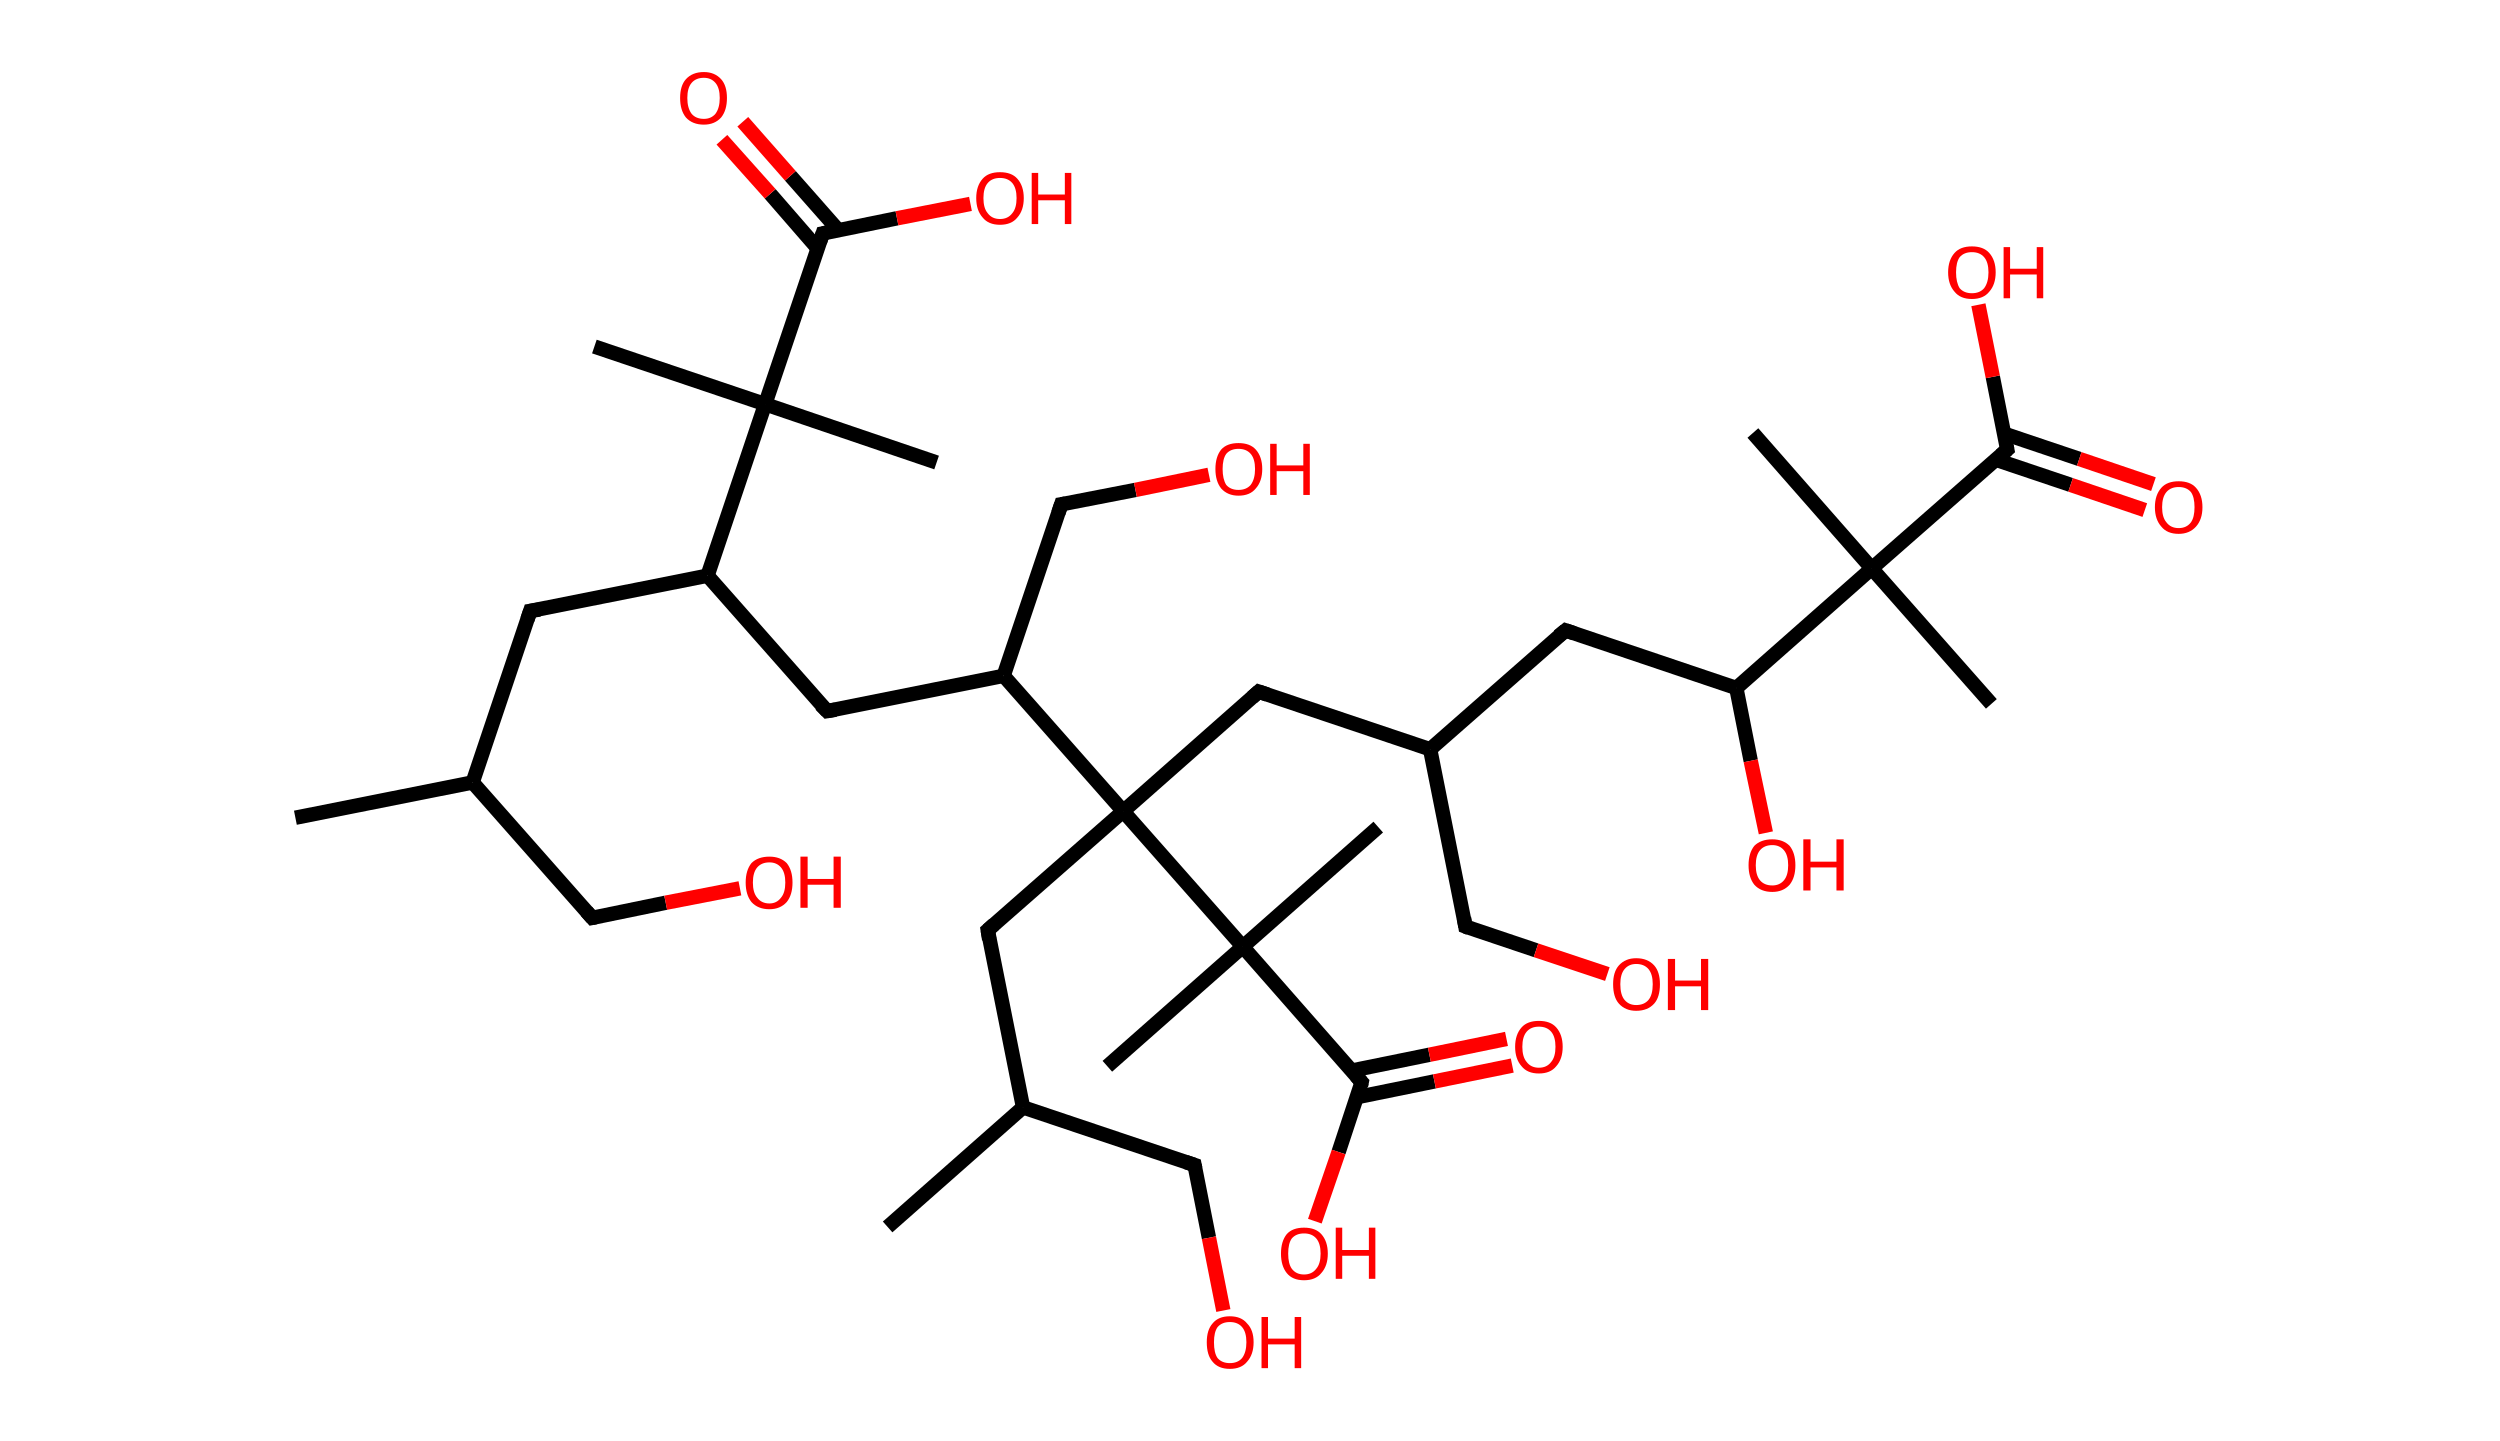 <?xml version='1.0' encoding='ASCII' standalone='yes'?>
<svg xmlns="http://www.w3.org/2000/svg" xmlns:rdkit="http://www.rdkit.org/xml" xmlns:xlink="http://www.w3.org/1999/xlink" version="1.1" baseProfile="full" xml:space="preserve" width="347px" height="200px" viewBox="0 0 347 200">
<!-- END OF HEADER -->
<rect style="opacity:1.0;fill:#FFFFFF;stroke:none" width="347.0" height="200.0" x="0.0" y="0.0"> </rect>
<path class="bond-0 atom-0 atom-1" d="M 41.0,113.5 L 65.6,108.6" style="fill:none;fill-rule:evenodd;stroke:#000000;stroke-width:2.0px;stroke-linecap:butt;stroke-linejoin:miter;stroke-opacity:1"/>
<path class="bond-1 atom-1 atom-2" d="M 65.6,108.6 L 82.2,127.4" style="fill:none;fill-rule:evenodd;stroke:#000000;stroke-width:2.0px;stroke-linecap:butt;stroke-linejoin:miter;stroke-opacity:1"/>
<path class="bond-2 atom-2 atom-3" d="M 82.2,127.4 L 92.4,125.3" style="fill:none;fill-rule:evenodd;stroke:#000000;stroke-width:2.0px;stroke-linecap:butt;stroke-linejoin:miter;stroke-opacity:1"/>
<path class="bond-2 atom-2 atom-3" d="M 92.4,125.3 L 102.7,123.3" style="fill:none;fill-rule:evenodd;stroke:#FF0000;stroke-width:2.0px;stroke-linecap:butt;stroke-linejoin:miter;stroke-opacity:1"/>
<path class="bond-3 atom-1 atom-4" d="M 65.6,108.6 L 73.6,84.8" style="fill:none;fill-rule:evenodd;stroke:#000000;stroke-width:2.0px;stroke-linecap:butt;stroke-linejoin:miter;stroke-opacity:1"/>
<path class="bond-4 atom-4 atom-5" d="M 73.6,84.8 L 98.2,79.9" style="fill:none;fill-rule:evenodd;stroke:#000000;stroke-width:2.0px;stroke-linecap:butt;stroke-linejoin:miter;stroke-opacity:1"/>
<path class="bond-5 atom-5 atom-6" d="M 98.2,79.9 L 114.8,98.7" style="fill:none;fill-rule:evenodd;stroke:#000000;stroke-width:2.0px;stroke-linecap:butt;stroke-linejoin:miter;stroke-opacity:1"/>
<path class="bond-6 atom-6 atom-7" d="M 114.8,98.7 L 139.3,93.8" style="fill:none;fill-rule:evenodd;stroke:#000000;stroke-width:2.0px;stroke-linecap:butt;stroke-linejoin:miter;stroke-opacity:1"/>
<path class="bond-7 atom-7 atom-8" d="M 139.3,93.8 L 147.3,70.0" style="fill:none;fill-rule:evenodd;stroke:#000000;stroke-width:2.0px;stroke-linecap:butt;stroke-linejoin:miter;stroke-opacity:1"/>
<path class="bond-8 atom-8 atom-9" d="M 147.3,70.0 L 157.6,68.0" style="fill:none;fill-rule:evenodd;stroke:#000000;stroke-width:2.0px;stroke-linecap:butt;stroke-linejoin:miter;stroke-opacity:1"/>
<path class="bond-8 atom-8 atom-9" d="M 157.6,68.0 L 167.8,65.9" style="fill:none;fill-rule:evenodd;stroke:#FF0000;stroke-width:2.0px;stroke-linecap:butt;stroke-linejoin:miter;stroke-opacity:1"/>
<path class="bond-9 atom-7 atom-10" d="M 139.3,93.8 L 155.9,112.6" style="fill:none;fill-rule:evenodd;stroke:#000000;stroke-width:2.0px;stroke-linecap:butt;stroke-linejoin:miter;stroke-opacity:1"/>
<path class="bond-10 atom-10 atom-11" d="M 155.9,112.6 L 137.1,129.1" style="fill:none;fill-rule:evenodd;stroke:#000000;stroke-width:2.0px;stroke-linecap:butt;stroke-linejoin:miter;stroke-opacity:1"/>
<path class="bond-11 atom-11 atom-12" d="M 137.1,129.1 L 142.0,153.7" style="fill:none;fill-rule:evenodd;stroke:#000000;stroke-width:2.0px;stroke-linecap:butt;stroke-linejoin:miter;stroke-opacity:1"/>
<path class="bond-12 atom-12 atom-13" d="M 142.0,153.7 L 123.2,170.3" style="fill:none;fill-rule:evenodd;stroke:#000000;stroke-width:2.0px;stroke-linecap:butt;stroke-linejoin:miter;stroke-opacity:1"/>
<path class="bond-13 atom-12 atom-14" d="M 142.0,153.7 L 165.8,161.7" style="fill:none;fill-rule:evenodd;stroke:#000000;stroke-width:2.0px;stroke-linecap:butt;stroke-linejoin:miter;stroke-opacity:1"/>
<path class="bond-14 atom-14 atom-15" d="M 165.8,161.7 L 167.8,171.8" style="fill:none;fill-rule:evenodd;stroke:#000000;stroke-width:2.0px;stroke-linecap:butt;stroke-linejoin:miter;stroke-opacity:1"/>
<path class="bond-14 atom-14 atom-15" d="M 167.8,171.8 L 169.8,181.9" style="fill:none;fill-rule:evenodd;stroke:#FF0000;stroke-width:2.0px;stroke-linecap:butt;stroke-linejoin:miter;stroke-opacity:1"/>
<path class="bond-15 atom-10 atom-16" d="M 155.9,112.6 L 174.7,96.0" style="fill:none;fill-rule:evenodd;stroke:#000000;stroke-width:2.0px;stroke-linecap:butt;stroke-linejoin:miter;stroke-opacity:1"/>
<path class="bond-16 atom-16 atom-17" d="M 174.7,96.0 L 198.5,104.0" style="fill:none;fill-rule:evenodd;stroke:#000000;stroke-width:2.0px;stroke-linecap:butt;stroke-linejoin:miter;stroke-opacity:1"/>
<path class="bond-17 atom-17 atom-18" d="M 198.5,104.0 L 203.4,128.6" style="fill:none;fill-rule:evenodd;stroke:#000000;stroke-width:2.0px;stroke-linecap:butt;stroke-linejoin:miter;stroke-opacity:1"/>
<path class="bond-18 atom-18 atom-19" d="M 203.4,128.6 L 213.2,131.9" style="fill:none;fill-rule:evenodd;stroke:#000000;stroke-width:2.0px;stroke-linecap:butt;stroke-linejoin:miter;stroke-opacity:1"/>
<path class="bond-18 atom-18 atom-19" d="M 213.2,131.9 L 223.1,135.2" style="fill:none;fill-rule:evenodd;stroke:#FF0000;stroke-width:2.0px;stroke-linecap:butt;stroke-linejoin:miter;stroke-opacity:1"/>
<path class="bond-19 atom-17 atom-20" d="M 198.5,104.0 L 217.3,87.5" style="fill:none;fill-rule:evenodd;stroke:#000000;stroke-width:2.0px;stroke-linecap:butt;stroke-linejoin:miter;stroke-opacity:1"/>
<path class="bond-20 atom-20 atom-21" d="M 217.3,87.5 L 241.0,95.5" style="fill:none;fill-rule:evenodd;stroke:#000000;stroke-width:2.0px;stroke-linecap:butt;stroke-linejoin:miter;stroke-opacity:1"/>
<path class="bond-21 atom-21 atom-22" d="M 241.0,95.5 L 243.0,105.6" style="fill:none;fill-rule:evenodd;stroke:#000000;stroke-width:2.0px;stroke-linecap:butt;stroke-linejoin:miter;stroke-opacity:1"/>
<path class="bond-21 atom-21 atom-22" d="M 243.0,105.6 L 245.1,115.6" style="fill:none;fill-rule:evenodd;stroke:#FF0000;stroke-width:2.0px;stroke-linecap:butt;stroke-linejoin:miter;stroke-opacity:1"/>
<path class="bond-22 atom-21 atom-23" d="M 241.0,95.5 L 259.8,78.9" style="fill:none;fill-rule:evenodd;stroke:#000000;stroke-width:2.0px;stroke-linecap:butt;stroke-linejoin:miter;stroke-opacity:1"/>
<path class="bond-23 atom-23 atom-24" d="M 259.8,78.9 L 243.3,60.1" style="fill:none;fill-rule:evenodd;stroke:#000000;stroke-width:2.0px;stroke-linecap:butt;stroke-linejoin:miter;stroke-opacity:1"/>
<path class="bond-24 atom-23 atom-25" d="M 259.8,78.9 L 276.4,97.7" style="fill:none;fill-rule:evenodd;stroke:#000000;stroke-width:2.0px;stroke-linecap:butt;stroke-linejoin:miter;stroke-opacity:1"/>
<path class="bond-25 atom-23 atom-26" d="M 259.8,78.9 L 278.6,62.4" style="fill:none;fill-rule:evenodd;stroke:#000000;stroke-width:2.0px;stroke-linecap:butt;stroke-linejoin:miter;stroke-opacity:1"/>
<path class="bond-26 atom-26 atom-27" d="M 277.0,63.8 L 287.4,67.3" style="fill:none;fill-rule:evenodd;stroke:#000000;stroke-width:2.0px;stroke-linecap:butt;stroke-linejoin:miter;stroke-opacity:1"/>
<path class="bond-26 atom-26 atom-27" d="M 287.4,67.3 L 297.7,70.8" style="fill:none;fill-rule:evenodd;stroke:#FF0000;stroke-width:2.0px;stroke-linecap:butt;stroke-linejoin:miter;stroke-opacity:1"/>
<path class="bond-26 atom-26 atom-27" d="M 278.2,60.2 L 288.6,63.7" style="fill:none;fill-rule:evenodd;stroke:#000000;stroke-width:2.0px;stroke-linecap:butt;stroke-linejoin:miter;stroke-opacity:1"/>
<path class="bond-26 atom-26 atom-27" d="M 288.6,63.7 L 298.9,67.2" style="fill:none;fill-rule:evenodd;stroke:#FF0000;stroke-width:2.0px;stroke-linecap:butt;stroke-linejoin:miter;stroke-opacity:1"/>
<path class="bond-27 atom-26 atom-28" d="M 278.6,62.4 L 276.6,52.3" style="fill:none;fill-rule:evenodd;stroke:#000000;stroke-width:2.0px;stroke-linecap:butt;stroke-linejoin:miter;stroke-opacity:1"/>
<path class="bond-27 atom-26 atom-28" d="M 276.6,52.3 L 274.6,42.3" style="fill:none;fill-rule:evenodd;stroke:#FF0000;stroke-width:2.0px;stroke-linecap:butt;stroke-linejoin:miter;stroke-opacity:1"/>
<path class="bond-28 atom-10 atom-29" d="M 155.9,112.6 L 172.5,131.4" style="fill:none;fill-rule:evenodd;stroke:#000000;stroke-width:2.0px;stroke-linecap:butt;stroke-linejoin:miter;stroke-opacity:1"/>
<path class="bond-29 atom-29 atom-30" d="M 172.5,131.4 L 191.3,114.8" style="fill:none;fill-rule:evenodd;stroke:#000000;stroke-width:2.0px;stroke-linecap:butt;stroke-linejoin:miter;stroke-opacity:1"/>
<path class="bond-30 atom-29 atom-31" d="M 172.5,131.4 L 153.7,148.0" style="fill:none;fill-rule:evenodd;stroke:#000000;stroke-width:2.0px;stroke-linecap:butt;stroke-linejoin:miter;stroke-opacity:1"/>
<path class="bond-31 atom-29 atom-32" d="M 172.5,131.4 L 189.0,150.2" style="fill:none;fill-rule:evenodd;stroke:#000000;stroke-width:2.0px;stroke-linecap:butt;stroke-linejoin:miter;stroke-opacity:1"/>
<path class="bond-32 atom-32 atom-33" d="M 188.3,152.3 L 199.1,150.1" style="fill:none;fill-rule:evenodd;stroke:#000000;stroke-width:2.0px;stroke-linecap:butt;stroke-linejoin:miter;stroke-opacity:1"/>
<path class="bond-32 atom-32 atom-33" d="M 199.1,150.1 L 209.9,147.9" style="fill:none;fill-rule:evenodd;stroke:#FF0000;stroke-width:2.0px;stroke-linecap:butt;stroke-linejoin:miter;stroke-opacity:1"/>
<path class="bond-32 atom-32 atom-33" d="M 187.6,148.6 L 198.4,146.4" style="fill:none;fill-rule:evenodd;stroke:#000000;stroke-width:2.0px;stroke-linecap:butt;stroke-linejoin:miter;stroke-opacity:1"/>
<path class="bond-32 atom-32 atom-33" d="M 198.4,146.4 L 209.1,144.2" style="fill:none;fill-rule:evenodd;stroke:#FF0000;stroke-width:2.0px;stroke-linecap:butt;stroke-linejoin:miter;stroke-opacity:1"/>
<path class="bond-33 atom-32 atom-34" d="M 189.0,150.2 L 185.8,159.9" style="fill:none;fill-rule:evenodd;stroke:#000000;stroke-width:2.0px;stroke-linecap:butt;stroke-linejoin:miter;stroke-opacity:1"/>
<path class="bond-33 atom-32 atom-34" d="M 185.8,159.9 L 182.5,169.5" style="fill:none;fill-rule:evenodd;stroke:#FF0000;stroke-width:2.0px;stroke-linecap:butt;stroke-linejoin:miter;stroke-opacity:1"/>
<path class="bond-34 atom-5 atom-35" d="M 98.2,79.9 L 106.2,56.1" style="fill:none;fill-rule:evenodd;stroke:#000000;stroke-width:2.0px;stroke-linecap:butt;stroke-linejoin:miter;stroke-opacity:1"/>
<path class="bond-35 atom-35 atom-36" d="M 106.2,56.1 L 82.5,48.1" style="fill:none;fill-rule:evenodd;stroke:#000000;stroke-width:2.0px;stroke-linecap:butt;stroke-linejoin:miter;stroke-opacity:1"/>
<path class="bond-36 atom-35 atom-37" d="M 106.2,56.1 L 130.0,64.2" style="fill:none;fill-rule:evenodd;stroke:#000000;stroke-width:2.0px;stroke-linecap:butt;stroke-linejoin:miter;stroke-opacity:1"/>
<path class="bond-37 atom-35 atom-38" d="M 106.2,56.1 L 114.2,32.4" style="fill:none;fill-rule:evenodd;stroke:#000000;stroke-width:2.0px;stroke-linecap:butt;stroke-linejoin:miter;stroke-opacity:1"/>
<path class="bond-38 atom-38 atom-39" d="M 116.4,32.0 L 109.7,24.4" style="fill:none;fill-rule:evenodd;stroke:#000000;stroke-width:2.0px;stroke-linecap:butt;stroke-linejoin:miter;stroke-opacity:1"/>
<path class="bond-38 atom-38 atom-39" d="M 109.7,24.4 L 103.1,16.9" style="fill:none;fill-rule:evenodd;stroke:#FF0000;stroke-width:2.0px;stroke-linecap:butt;stroke-linejoin:miter;stroke-opacity:1"/>
<path class="bond-38 atom-38 atom-39" d="M 113.5,34.5 L 106.9,26.9" style="fill:none;fill-rule:evenodd;stroke:#000000;stroke-width:2.0px;stroke-linecap:butt;stroke-linejoin:miter;stroke-opacity:1"/>
<path class="bond-38 atom-38 atom-39" d="M 106.9,26.9 L 100.2,19.4" style="fill:none;fill-rule:evenodd;stroke:#FF0000;stroke-width:2.0px;stroke-linecap:butt;stroke-linejoin:miter;stroke-opacity:1"/>
<path class="bond-39 atom-38 atom-40" d="M 114.2,32.4 L 124.5,30.3" style="fill:none;fill-rule:evenodd;stroke:#000000;stroke-width:2.0px;stroke-linecap:butt;stroke-linejoin:miter;stroke-opacity:1"/>
<path class="bond-39 atom-38 atom-40" d="M 124.5,30.3 L 134.7,28.3" style="fill:none;fill-rule:evenodd;stroke:#FF0000;stroke-width:2.0px;stroke-linecap:butt;stroke-linejoin:miter;stroke-opacity:1"/>
<path d="M 81.4,126.5 L 82.2,127.4 L 82.7,127.3" style="fill:none;stroke:#000000;stroke-width:2.0px;stroke-linecap:butt;stroke-linejoin:miter;stroke-opacity:1;"/>
<path d="M 73.2,86.0 L 73.6,84.8 L 74.9,84.6" style="fill:none;stroke:#000000;stroke-width:2.0px;stroke-linecap:butt;stroke-linejoin:miter;stroke-opacity:1;"/>
<path d="M 113.9,97.8 L 114.8,98.7 L 116.0,98.5" style="fill:none;stroke:#000000;stroke-width:2.0px;stroke-linecap:butt;stroke-linejoin:miter;stroke-opacity:1;"/>
<path d="M 146.9,71.2 L 147.3,70.0 L 147.9,69.9" style="fill:none;stroke:#000000;stroke-width:2.0px;stroke-linecap:butt;stroke-linejoin:miter;stroke-opacity:1;"/>
<path d="M 138.0,128.3 L 137.1,129.1 L 137.3,130.4" style="fill:none;stroke:#000000;stroke-width:2.0px;stroke-linecap:butt;stroke-linejoin:miter;stroke-opacity:1;"/>
<path d="M 164.6,161.3 L 165.8,161.7 L 165.9,162.2" style="fill:none;stroke:#000000;stroke-width:2.0px;stroke-linecap:butt;stroke-linejoin:miter;stroke-opacity:1;"/>
<path d="M 173.8,96.8 L 174.7,96.0 L 175.9,96.4" style="fill:none;stroke:#000000;stroke-width:2.0px;stroke-linecap:butt;stroke-linejoin:miter;stroke-opacity:1;"/>
<path d="M 203.2,127.4 L 203.4,128.6 L 203.9,128.8" style="fill:none;stroke:#000000;stroke-width:2.0px;stroke-linecap:butt;stroke-linejoin:miter;stroke-opacity:1;"/>
<path d="M 216.3,88.3 L 217.3,87.5 L 218.5,87.9" style="fill:none;stroke:#000000;stroke-width:2.0px;stroke-linecap:butt;stroke-linejoin:miter;stroke-opacity:1;"/>
<path d="M 277.7,63.2 L 278.6,62.4 L 278.5,61.9" style="fill:none;stroke:#000000;stroke-width:2.0px;stroke-linecap:butt;stroke-linejoin:miter;stroke-opacity:1;"/>
<path d="M 188.2,149.3 L 189.0,150.2 L 188.9,150.7" style="fill:none;stroke:#000000;stroke-width:2.0px;stroke-linecap:butt;stroke-linejoin:miter;stroke-opacity:1;"/>
<path d="M 113.8,33.6 L 114.2,32.4 L 114.7,32.3" style="fill:none;stroke:#000000;stroke-width:2.0px;stroke-linecap:butt;stroke-linejoin:miter;stroke-opacity:1;"/>
<path class="atom-3" d="M 103.5 122.5 Q 103.5 120.8, 104.3 119.8 Q 105.2 118.9, 106.8 118.9 Q 108.3 118.9, 109.2 119.8 Q 110.0 120.8, 110.0 122.5 Q 110.0 124.2, 109.2 125.2 Q 108.3 126.2, 106.8 126.2 Q 105.2 126.2, 104.3 125.2 Q 103.5 124.2, 103.5 122.5 M 106.8 125.4 Q 107.8 125.4, 108.4 124.6 Q 109.0 123.9, 109.0 122.5 Q 109.0 121.1, 108.4 120.4 Q 107.8 119.7, 106.8 119.7 Q 105.7 119.7, 105.1 120.4 Q 104.5 121.1, 104.5 122.5 Q 104.5 123.9, 105.1 124.6 Q 105.7 125.4, 106.8 125.4 " fill="#FF0000"/>
<path class="atom-3" d="M 111.1 118.9 L 112.1 118.9 L 112.1 122.0 L 115.7 122.0 L 115.7 118.9 L 116.7 118.9 L 116.7 126.0 L 115.7 126.0 L 115.7 122.8 L 112.1 122.8 L 112.1 126.0 L 111.1 126.0 L 111.1 118.9 " fill="#FF0000"/>
<path class="atom-9" d="M 168.7 65.1 Q 168.7 63.4, 169.5 62.4 Q 170.3 61.5, 171.9 61.5 Q 173.5 61.5, 174.3 62.4 Q 175.2 63.4, 175.2 65.1 Q 175.2 66.8, 174.3 67.8 Q 173.5 68.8, 171.9 68.8 Q 170.4 68.8, 169.5 67.8 Q 168.7 66.8, 168.7 65.1 M 171.9 68.0 Q 173.0 68.0, 173.6 67.3 Q 174.2 66.5, 174.2 65.1 Q 174.2 63.7, 173.6 63.0 Q 173.0 62.3, 171.9 62.3 Q 170.8 62.3, 170.2 63.0 Q 169.7 63.7, 169.7 65.1 Q 169.7 66.5, 170.2 67.3 Q 170.8 68.0, 171.9 68.0 " fill="#FF0000"/>
<path class="atom-9" d="M 176.3 61.6 L 177.2 61.6 L 177.2 64.6 L 180.9 64.6 L 180.9 61.6 L 181.8 61.6 L 181.8 68.7 L 180.9 68.7 L 180.9 65.4 L 177.2 65.4 L 177.2 68.7 L 176.3 68.7 L 176.3 61.6 " fill="#FF0000"/>
<path class="atom-15" d="M 167.5 186.3 Q 167.5 184.6, 168.3 183.7 Q 169.1 182.7, 170.7 182.7 Q 172.3 182.7, 173.1 183.7 Q 174.0 184.6, 174.0 186.3 Q 174.0 188.0, 173.1 189.0 Q 172.3 190.0, 170.7 190.0 Q 169.1 190.0, 168.3 189.0 Q 167.5 188.1, 167.5 186.3 M 170.7 189.2 Q 171.8 189.2, 172.4 188.5 Q 173.0 187.7, 173.0 186.3 Q 173.0 184.9, 172.4 184.2 Q 171.8 183.5, 170.7 183.5 Q 169.6 183.5, 169.0 184.2 Q 168.5 184.9, 168.5 186.3 Q 168.5 187.8, 169.0 188.5 Q 169.6 189.2, 170.7 189.2 " fill="#FF0000"/>
<path class="atom-15" d="M 175.1 182.8 L 176.0 182.8 L 176.0 185.8 L 179.7 185.8 L 179.7 182.8 L 180.6 182.8 L 180.6 189.9 L 179.7 189.9 L 179.7 186.6 L 176.0 186.6 L 176.0 189.9 L 175.1 189.9 L 175.1 182.8 " fill="#FF0000"/>
<path class="atom-19" d="M 223.9 136.6 Q 223.9 134.9, 224.7 134.0 Q 225.6 133.0, 227.1 133.0 Q 228.7 133.0, 229.6 134.0 Q 230.4 134.9, 230.4 136.6 Q 230.4 138.4, 229.6 139.3 Q 228.7 140.3, 227.1 140.3 Q 225.6 140.3, 224.7 139.3 Q 223.9 138.4, 223.9 136.6 M 227.1 139.5 Q 228.2 139.5, 228.8 138.8 Q 229.4 138.1, 229.4 136.6 Q 229.4 135.2, 228.8 134.5 Q 228.2 133.8, 227.1 133.8 Q 226.1 133.8, 225.5 134.5 Q 224.9 135.2, 224.9 136.6 Q 224.9 138.1, 225.5 138.8 Q 226.1 139.5, 227.1 139.5 " fill="#FF0000"/>
<path class="atom-19" d="M 231.5 133.1 L 232.5 133.1 L 232.5 136.1 L 236.1 136.1 L 236.1 133.1 L 237.1 133.1 L 237.1 140.2 L 236.1 140.2 L 236.1 136.9 L 232.5 136.9 L 232.5 140.2 L 231.5 140.2 L 231.5 133.1 " fill="#FF0000"/>
<path class="atom-22" d="M 242.7 120.1 Q 242.7 118.4, 243.5 117.4 Q 244.4 116.5, 246.0 116.5 Q 247.5 116.5, 248.4 117.4 Q 249.2 118.4, 249.2 120.1 Q 249.2 121.8, 248.4 122.8 Q 247.5 123.8, 246.0 123.8 Q 244.4 123.8, 243.5 122.8 Q 242.7 121.8, 242.7 120.1 M 246.0 122.9 Q 247.0 122.9, 247.6 122.2 Q 248.2 121.5, 248.2 120.1 Q 248.2 118.7, 247.6 118.0 Q 247.0 117.3, 246.0 117.3 Q 244.9 117.3, 244.3 118.0 Q 243.7 118.7, 243.7 120.1 Q 243.7 121.5, 244.3 122.2 Q 244.9 122.9, 246.0 122.9 " fill="#FF0000"/>
<path class="atom-22" d="M 250.3 116.5 L 251.3 116.5 L 251.3 119.6 L 254.9 119.6 L 254.9 116.5 L 255.9 116.5 L 255.9 123.6 L 254.9 123.6 L 254.9 120.4 L 251.3 120.4 L 251.3 123.6 L 250.3 123.6 L 250.3 116.5 " fill="#FF0000"/>
<path class="atom-27" d="M 299.1 70.4 Q 299.1 68.7, 300.0 67.7 Q 300.8 66.8, 302.4 66.8 Q 304.0 66.8, 304.8 67.7 Q 305.7 68.7, 305.7 70.4 Q 305.7 72.1, 304.8 73.1 Q 303.9 74.1, 302.4 74.1 Q 300.8 74.1, 300.0 73.1 Q 299.1 72.1, 299.1 70.4 M 302.4 73.3 Q 303.5 73.3, 304.1 72.5 Q 304.6 71.8, 304.6 70.4 Q 304.6 69.0, 304.1 68.3 Q 303.5 67.6, 302.4 67.6 Q 301.3 67.6, 300.7 68.3 Q 300.1 69.0, 300.1 70.4 Q 300.1 71.8, 300.7 72.5 Q 301.3 73.3, 302.4 73.3 " fill="#FF0000"/>
<path class="atom-28" d="M 270.4 37.8 Q 270.4 36.1, 271.3 35.1 Q 272.1 34.2, 273.7 34.2 Q 275.3 34.2, 276.1 35.1 Q 277.0 36.1, 277.0 37.8 Q 277.0 39.5, 276.1 40.5 Q 275.3 41.5, 273.7 41.5 Q 272.1 41.5, 271.3 40.5 Q 270.4 39.5, 270.4 37.8 M 273.7 40.7 Q 274.8 40.7, 275.4 40.0 Q 276.0 39.2, 276.0 37.8 Q 276.0 36.4, 275.4 35.7 Q 274.8 35.0, 273.7 35.0 Q 272.6 35.0, 272.0 35.7 Q 271.5 36.4, 271.5 37.8 Q 271.5 39.2, 272.0 40.0 Q 272.6 40.7, 273.7 40.7 " fill="#FF0000"/>
<path class="atom-28" d="M 278.1 34.3 L 279.0 34.3 L 279.0 37.3 L 282.7 37.3 L 282.7 34.3 L 283.6 34.3 L 283.6 41.4 L 282.7 41.4 L 282.7 38.1 L 279.0 38.1 L 279.0 41.4 L 278.1 41.4 L 278.1 34.3 " fill="#FF0000"/>
<path class="atom-33" d="M 210.3 145.3 Q 210.3 143.6, 211.2 142.6 Q 212.0 141.7, 213.6 141.7 Q 215.2 141.7, 216.0 142.6 Q 216.9 143.6, 216.9 145.3 Q 216.9 147.0, 216.0 148.0 Q 215.2 149.0, 213.6 149.0 Q 212.0 149.0, 211.2 148.0 Q 210.3 147.0, 210.3 145.3 M 213.6 148.2 Q 214.7 148.2, 215.3 147.4 Q 215.9 146.7, 215.9 145.3 Q 215.9 143.9, 215.3 143.2 Q 214.7 142.5, 213.6 142.5 Q 212.5 142.5, 211.9 143.2 Q 211.3 143.9, 211.3 145.3 Q 211.3 146.7, 211.9 147.4 Q 212.5 148.2, 213.6 148.2 " fill="#FF0000"/>
<path class="atom-34" d="M 177.8 174.0 Q 177.8 172.3, 178.6 171.3 Q 179.4 170.4, 181.0 170.4 Q 182.6 170.4, 183.4 171.3 Q 184.3 172.3, 184.3 174.0 Q 184.3 175.7, 183.4 176.7 Q 182.6 177.7, 181.0 177.7 Q 179.4 177.7, 178.6 176.7 Q 177.8 175.7, 177.8 174.0 M 181.0 176.9 Q 182.1 176.9, 182.7 176.1 Q 183.3 175.4, 183.3 174.0 Q 183.3 172.6, 182.7 171.9 Q 182.1 171.2, 181.0 171.2 Q 179.9 171.2, 179.3 171.9 Q 178.8 172.6, 178.8 174.0 Q 178.8 175.4, 179.3 176.1 Q 179.9 176.9, 181.0 176.9 " fill="#FF0000"/>
<path class="atom-34" d="M 185.4 170.4 L 186.3 170.4 L 186.3 173.5 L 190.0 173.5 L 190.0 170.4 L 190.9 170.4 L 190.9 177.5 L 190.0 177.5 L 190.0 174.3 L 186.3 174.3 L 186.3 177.5 L 185.4 177.5 L 185.4 170.4 " fill="#FF0000"/>
<path class="atom-39" d="M 94.4 13.6 Q 94.4 11.9, 95.2 11.0 Q 96.1 10.0, 97.7 10.0 Q 99.2 10.0, 100.1 11.0 Q 100.9 11.9, 100.9 13.6 Q 100.9 15.3, 100.1 16.3 Q 99.2 17.3, 97.7 17.3 Q 96.1 17.3, 95.2 16.3 Q 94.4 15.3, 94.4 13.6 M 97.7 16.5 Q 98.7 16.5, 99.3 15.8 Q 99.9 15.0, 99.9 13.6 Q 99.9 12.2, 99.3 11.5 Q 98.7 10.8, 97.7 10.8 Q 96.6 10.8, 96.0 11.5 Q 95.4 12.2, 95.4 13.6 Q 95.4 15.0, 96.0 15.8 Q 96.6 16.5, 97.7 16.5 " fill="#FF0000"/>
<path class="atom-40" d="M 135.5 27.5 Q 135.5 25.8, 136.4 24.8 Q 137.2 23.9, 138.8 23.9 Q 140.4 23.9, 141.2 24.8 Q 142.1 25.8, 142.1 27.5 Q 142.1 29.2, 141.2 30.2 Q 140.4 31.2, 138.8 31.2 Q 137.2 31.2, 136.4 30.2 Q 135.5 29.2, 135.5 27.5 M 138.8 30.4 Q 139.9 30.4, 140.5 29.6 Q 141.1 28.9, 141.1 27.5 Q 141.1 26.1, 140.5 25.4 Q 139.9 24.7, 138.8 24.7 Q 137.7 24.7, 137.1 25.4 Q 136.5 26.1, 136.5 27.5 Q 136.5 28.9, 137.1 29.6 Q 137.7 30.4, 138.8 30.4 " fill="#FF0000"/>
<path class="atom-40" d="M 143.2 24.0 L 144.1 24.0 L 144.1 27.0 L 147.8 27.0 L 147.8 24.0 L 148.7 24.0 L 148.7 31.1 L 147.8 31.1 L 147.8 27.8 L 144.1 27.8 L 144.1 31.1 L 143.2 31.1 L 143.2 24.0 " fill="#FF0000"/>
</svg>
